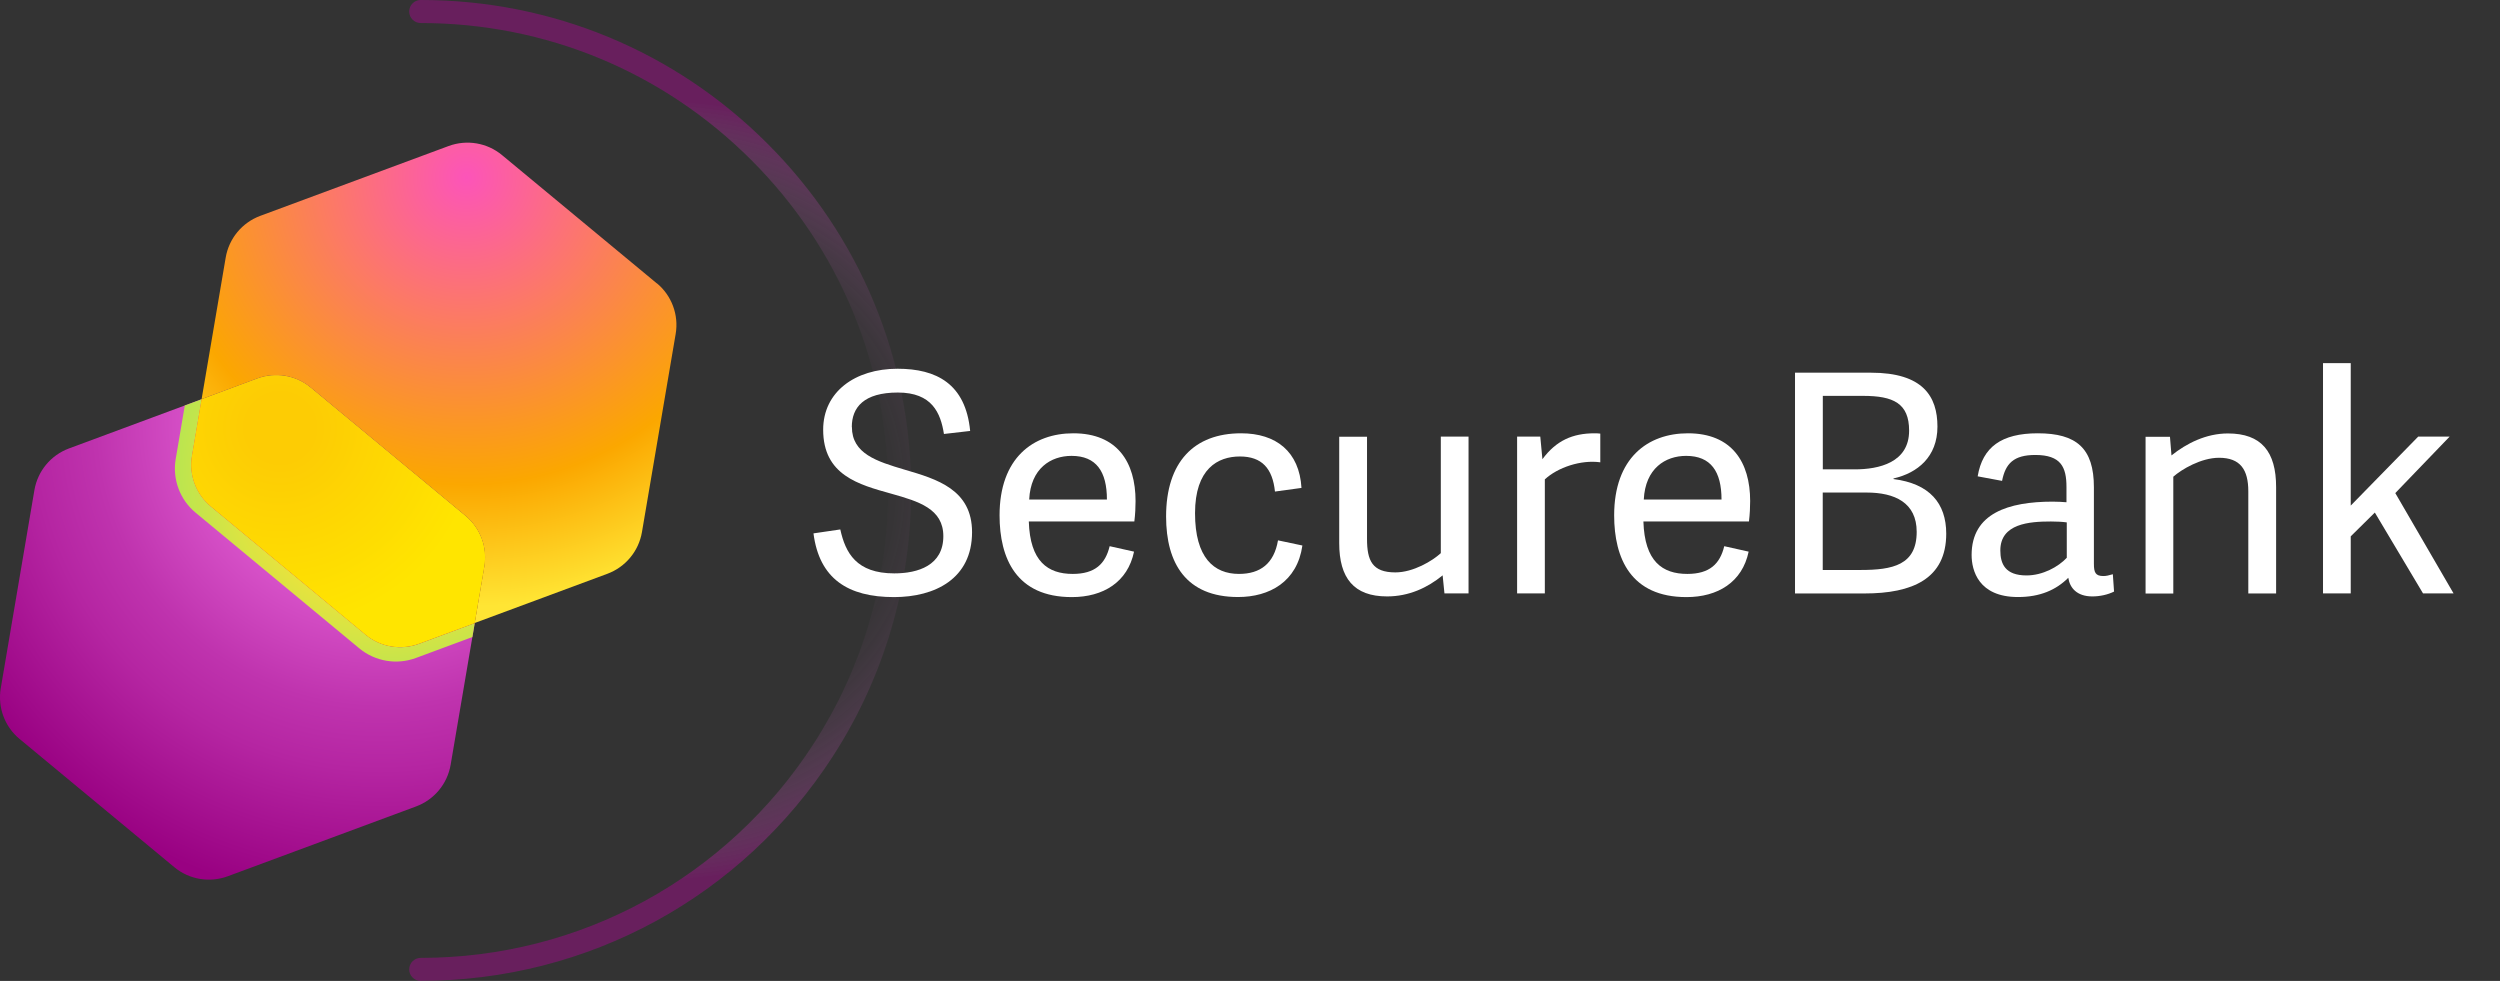 <?xml version="1.0" encoding="UTF-8"?><svg id="Lager_1" xmlns="http://www.w3.org/2000/svg" xmlns:xlink="http://www.w3.org/1999/xlink" viewBox="0 0 329.97 129.47"><rect x="0" y="0" width="329.97" height="129.47" fill="#333333" stroke="none"/><defs><radialGradient id="radial-gradient" cx="17.54" cy="229.43" fx="17.54" fy="229.43" r="59.66" gradientTransform="translate(-34.65 -185.62) rotate(-20.35)" gradientUnits="userSpaceOnUse"><stop offset="0" stop-color="#fc54b9"/><stop offset=".68" stop-color="#fba700"/><stop offset=".95" stop-color="#ffe534"/></radialGradient><filter id="luminosity-noclip-2" x="26.62" y="47.22" width="40.38" height="35.02" color-interpolation-filters="sRGB" filterUnits="userSpaceOnUse"><feFlood flood-color="#fff" result="bg"/><feBlend in="SourceGraphic" in2="bg"/></filter><filter id="luminosity-noclip-3" x="26.62" y="-8340.54" width="40.38" height="32766" color-interpolation-filters="sRGB" filterUnits="userSpaceOnUse"><feFlood flood-color="#fff" result="bg"/><feBlend in="SourceGraphic" in2="bg"/></filter><mask id="mask-1" x="26.62" y="-8340.54" width="40.38" height="32766" maskUnits="userSpaceOnUse"/><radialGradient id="radial-gradient-2" cx="54.33" cy="49.94" fx="54.33" fy="49.94" r="35.13" gradientTransform="matrix(1, 0, 0, 1, 0, 0)" gradientUnits="userSpaceOnUse"><stop offset="0" stop-color="#000"/><stop offset="1" stop-color="#fff"/></radialGradient><mask id="mask" x="26.62" y="47.22" width="40.38" height="35.02" maskUnits="userSpaceOnUse"><g filter="url(#luminosity-noclip-2)"><g mask="url(#mask-1)"><path d="M62.66,82.24l3.17-1.17,1.07-6.29c.47-2.74-.57-5.53-2.71-7.3l-22.28-18.46c-2.14-1.78-5.07-2.27-7.68-1.31l-7.22,2.68-.39,2.31,7.36-2.73c2.39-.89,5.07-.43,7.04,1.2l20.43,16.93c1.96,1.63,2.91,4.18,2.48,6.69l-1.27,7.46Z" fill="url(#radial-gradient-2)" mix-blend-mode="multiply"/></g></g></mask><radialGradient id="radial-gradient-3" cx="54.33" cy="49.94" fx="54.33" fy="49.94" r="35.13" gradientTransform="matrix(1, 0, 0, 1, 0, 0)" gradientUnits="userSpaceOnUse"><stop offset="0" stop-color="#f49a31"/><stop offset="1" stop-color="#ffe334"/></radialGradient><radialGradient id="radial-gradient-4" cx="50.23" cy="55.67" fx="50.23" fy="55.67" r="63.85" gradientTransform="matrix(1, 0, 0, 1, 0, 0)" gradientUnits="userSpaceOnUse"><stop offset=".09" stop-color="#fe84f5"/><stop offset=".34" stop-color="#dc58ce"/><stop offset=".59" stop-color="#bf33ae"/><stop offset=".72" stop-color="#b525a2"/><stop offset="1" stop-color="#990182"/></radialGradient><radialGradient id="radial-gradient-5" cx="51.1" cy="62.11" fx="51.1" fy="62.11" r="68.21" gradientTransform="matrix(1, 0, 0, 1, 0, 0)" gradientUnits="userSpaceOnUse"><stop offset=".2" stop-color="#fee234"/><stop offset=".48" stop-color="#a3e659"/><stop offset="1" stop-color="#01ba5c"/></radialGradient><radialGradient id="radial-gradient-6" cx="17.54" cy="229.43" fx="17.54" fy="229.43" r="76.92" gradientTransform="translate(-34.65 -185.62) rotate(-20.35)" gradientUnits="userSpaceOnUse"><stop offset="0" stop-color="#fc54b9"/><stop offset="1" stop-color="#fba700"/></radialGradient><radialGradient id="radial-gradient-7" cx="36.98" cy="56.49" fx="36.98" fy="56.49" r="32.05" gradientTransform="matrix(1, 0, 0, 1, 0, 0)" gradientUnits="userSpaceOnUse"><stop offset=".14" stop-color="#fdcc04"/><stop offset=".82" stop-color="#ffe500"/></radialGradient><radialGradient id="Namnlös_övertoning_20" cx="-81.72" cy="1050.98" fx="-81.72" fy="1050.98" r="51.42" gradientTransform="translate(168.86 -986.25)" gradientUnits="userSpaceOnUse"><stop offset="0" stop-color="#990182"/><stop offset="0" stop-color="#9a0383" stop-opacity=".98"/><stop offset=".06" stop-color="#b425a1" stop-opacity=".72"/><stop offset=".11" stop-color="#cb42bb" stop-opacity=".5"/><stop offset=".18" stop-color="#dd5ad0" stop-opacity=".32"/><stop offset=".24" stop-color="#ec6ce0" stop-opacity=".18"/><stop offset=".31" stop-color="#f679ec" stop-opacity=".08"/><stop offset=".4" stop-color="#fc81f2" stop-opacity=".02"/><stop offset=".52" stop-color="#fe84f5" stop-opacity="0"/><stop offset=".6" stop-color="#fb80f2" stop-opacity=".03"/><stop offset=".67" stop-color="#f477e9" stop-opacity=".1"/><stop offset=".75" stop-color="#e766db" stop-opacity=".23"/><stop offset=".83" stop-color="#d650c7" stop-opacity=".41"/><stop offset=".91" stop-color="#bf32ad" stop-opacity=".64"/><stop offset=".99" stop-color="#a40f8e" stop-opacity=".93"/><stop offset="1" stop-color="#a00a8a" stop-opacity=".97"/></radialGradient></defs><g><path d="M86.69,37.4l-20.43-16.93c-1.96-1.63-4.65-2.08-7.04-1.2l-24.87,9.22c-2.39,.89-4.13,2.98-4.56,5.5l-3.18,18.69,7.36-2.73c2.39-.89,5.07-.43,7.04,1.2l20.43,16.93c1.96,1.63,2.91,4.18,2.48,6.69l-1.27,7.46,17.52-6.5c2.39-.89,4.13-2.98,4.56-5.5l4.45-26.15c.43-2.51-.52-5.07-2.48-6.69Z" fill="url(#radial-gradient)"/><g mask="url(#mask)"><path d="M62.66,82.24l3.17-1.17,1.07-6.29c.47-2.74-.57-5.53-2.71-7.3l-22.28-18.46c-2.14-1.78-5.07-2.27-7.68-1.31l-7.22,2.68-.39,2.31,7.36-2.73c2.39-.89,5.07-.43,7.04,1.2l20.43,16.93c1.96,1.63,2.91,4.18,2.48,6.69l-1.27,7.46Z" fill="url(#radial-gradient-3)" opacity=".52"/></g><path d="M48.26,83.77l-20.43-16.93c-1.96-1.63-2.91-4.18-2.48-6.69l1.27-7.46-17.52,6.5c-2.39,.89-4.13,2.98-4.56,5.5L.1,90.84c-.43,2.51,.52,5.07,2.48,6.69l20.43,16.93c1.96,1.63,4.65,2.08,7.04,1.2l24.87-9.22c2.39-.89,4.13-2.98,4.56-5.5l3.18-18.69-7.36,2.73c-2.39,.89-5.07,.43-7.04-1.2Z" fill="url(#radial-gradient-4)"/><path d="M26.62,52.69l-2.23,.83-1.2,7.07c-.45,2.66,.55,5.36,2.63,7.08l21.61,17.91c2.08,1.72,4.92,2.2,7.45,1.27l7.47-2.77,.31-1.83-7.36,2.73c-2.39,.89-5.07,.43-7.04-1.2l-20.43-16.93c-1.96-1.63-2.91-4.18-2.48-6.69l1.27-7.46Z" fill="url(#radial-gradient-5)"/><path d="M61.44,68.09l-20.43-16.93c-1.96-1.63-4.65-2.08-7.04-1.2l-7.36,2.73-1.27,7.46c-.43,2.51,.52,5.07,2.48,6.69l20.43,16.93c1.96,1.63,4.65,2.08,7.04,1.2l7.36-2.73,1.27-7.46c.43-2.51-.52-5.07-2.48-6.69Z" fill="url(#radial-gradient-6)"/><path d="M61.44,68.09l-20.43-16.93c-1.96-1.63-4.65-2.08-7.04-1.2l-7.36,2.73-1.27,7.46c-.43,2.51,.52,5.07,2.48,6.69l20.43,16.93c1.96,1.63,4.65,2.08,7.04,1.2l7.36-2.73,1.27-7.46c.43-2.51-.52-5.07-2.48-6.69Z" fill="url(#radial-gradient-7)"/></g><g opacity=".5"><path d="M55.53,129.47c-.84,0-1.52-.68-1.52-1.52s.68-1.52,1.52-1.52c21.05,0,40.44-10.57,51.87-28.28,6.43-9.96,9.83-21.51,9.83-33.41,0-16.48-6.42-31.97-18.07-43.62C87.5,9.46,72.01,3.04,55.53,3.04c-.84,0-1.52-.68-1.52-1.52S54.69,0,55.53,0c17.29,0,33.55,6.73,45.77,18.96,12.23,12.23,18.96,28.48,18.96,45.77,0,12.49-3.57,24.61-10.31,35.06-11.99,18.58-32.34,29.67-54.42,29.67Z" fill="url(#Namnlös_övertoning_20)"/></g><g><path d="M112.44,56.35c0,3.54,3.3,4.55,6.96,5.64,4.27,1.25,8.9,2.62,8.9,8.25,0,6.16-4.91,8.57-10.3,8.57-6.08,0-9.86-2.42-10.63-8.41l3.54-.52c.68,3.1,2.13,5.8,7.12,5.8,3.14,0,6.48-1.05,6.48-4.91,0-3.62-3.26-4.59-6.84-5.6-4.35-1.21-9.02-2.46-9.02-8.45,0-4.99,4.19-8.05,9.82-8.05,5.11,0,8.98,1.97,9.58,8.21l-3.46,.4c-.44-2.78-1.57-5.47-6.08-5.47s-6.08,1.97-6.08,4.55Z" fill="#fff"/><path d="M131.93,68.02c0-7.57,4.43-10.83,9.74-10.83,5.8,0,8.21,3.82,8.21,8.94,0,.81-.04,1.73-.16,2.7h-13.93c.16,5.27,2.5,6.92,5.8,6.92,2.94,0,4.31-1.33,4.87-3.66l3.22,.72c-.84,4.03-4.07,6-8.21,6-7.33,0-9.54-5.11-9.54-10.79Zm14.17-2.09c0-3.7-1.41-5.76-4.67-5.76-2.74,0-5.39,1.65-5.59,5.76h10.26Z" fill="#fff"/><path d="M153.91,68.18c0-7.21,3.7-10.99,9.9-10.99,4.63,0,7.69,2.42,7.97,7.21l-3.5,.48c-.32-3.06-1.73-4.63-4.63-4.63s-5.92,1.61-5.92,7.49,2.5,8.01,5.8,8.01c2.82,0,4.63-1.37,5.15-4.43l3.22,.68c-.68,4.79-4.35,6.8-8.49,6.8-6.84,0-9.5-4.43-9.5-10.63Z" fill="#fff"/><path d="M176.77,57.64h3.66v13.48c0,2.86,.68,4.43,3.74,4.43,2.37,0,4.91-1.53,6-2.54v-15.38h3.66v20.69h-3.18l-.24-2.38c-2.01,1.65-4.47,2.78-7.33,2.78-4.39,0-6.32-2.42-6.32-7.04v-14.05Z" fill="#fff"/><path d="M211.23,61.02c-2.58-.36-5.63,.68-7.33,2.25v15.05h-3.66v-20.69h3.06l.28,2.98c1.81-2.46,3.99-3.42,6.88-3.42,.24,0,.4,0,.76,.04v3.78Z" fill="#fff"/><path d="M213.05,68.02c0-7.57,4.43-10.83,9.74-10.83,5.8,0,8.21,3.82,8.21,8.94,0,.81-.04,1.73-.16,2.7h-13.93c.16,5.27,2.5,6.92,5.8,6.92,2.94,0,4.31-1.33,4.87-3.66l3.22,.72c-.84,4.03-4.07,6-8.21,6-7.33,0-9.54-5.11-9.54-10.79Zm14.17-2.09c0-3.7-1.41-5.76-4.67-5.76-2.74,0-5.39,1.65-5.59,5.76h10.26Z" fill="#fff"/><path d="M236.92,78.33v-29.14h10.02c6.88,0,8.78,3.14,8.78,7.12s-2.62,6.12-5.8,6.84v.08c4.75,.6,6.96,3.18,6.96,7.21,0,5.96-4.47,7.89-10.79,7.89h-9.18Zm7.89-16.38c3.18,0,7.17-.89,7.17-5.11,0-3.62-2.09-4.59-6.08-4.59h-5.31v9.7h4.23Zm.76,13.28c4.23,0,7.41-.64,7.41-5.03,0-3.86-2.9-5.19-6.6-5.19h-5.8v10.22h4.99Z" fill="#fff"/><path d="M276.37,74.42c0,1.13,.2,1.61,1.25,1.61,.36,0,.72-.08,1.25-.24l.16,2.29c-.8,.4-1.85,.64-2.86,.64-2.05,0-2.98-1.13-3.18-2.46-1.61,1.61-3.74,2.54-6.64,2.54-5.23,0-6.12-3.54-6.12-5.55,0-5.51,4.87-7.04,10.71-7.04,.64,0,1.25,.04,1.81,.08v-2.01c0-2.62-.72-4.23-4.11-4.23-2.86,0-3.94,1.13-4.39,3.42l-3.22-.6c.64-3.86,3.14-5.68,7.93-5.68,5.11,0,7.41,1.97,7.41,7.12v10.1Zm-3.58-5.47c-.56-.08-1.33-.12-2.09-.12-2.86,0-6.68,.28-6.68,3.82,0,1.77,.64,3.3,3.46,3.3,2.13,0,4.19-1.13,5.31-2.33v-4.67Z" fill="#fff"/><path d="M300.41,78.33h-3.66v-13.48c0-2.86-1.05-4.43-3.86-4.43-2.37,0-4.95,1.53-6.04,2.5v15.42h-3.66v-20.69h3.22l.2,2.46c2.01-1.61,4.59-2.9,7.45-2.9,4.43,0,6.36,2.42,6.36,7.08v14.05Z" fill="#fff"/><path d="M310.27,66.73l8.9-9.1h4.15l-7.17,7.45,7.69,13.24h-4.03l-6.36-10.67-3.18,3.14v7.53h-3.66v-30.39h3.66v18.8Z" fill="#fff"/></g></svg>